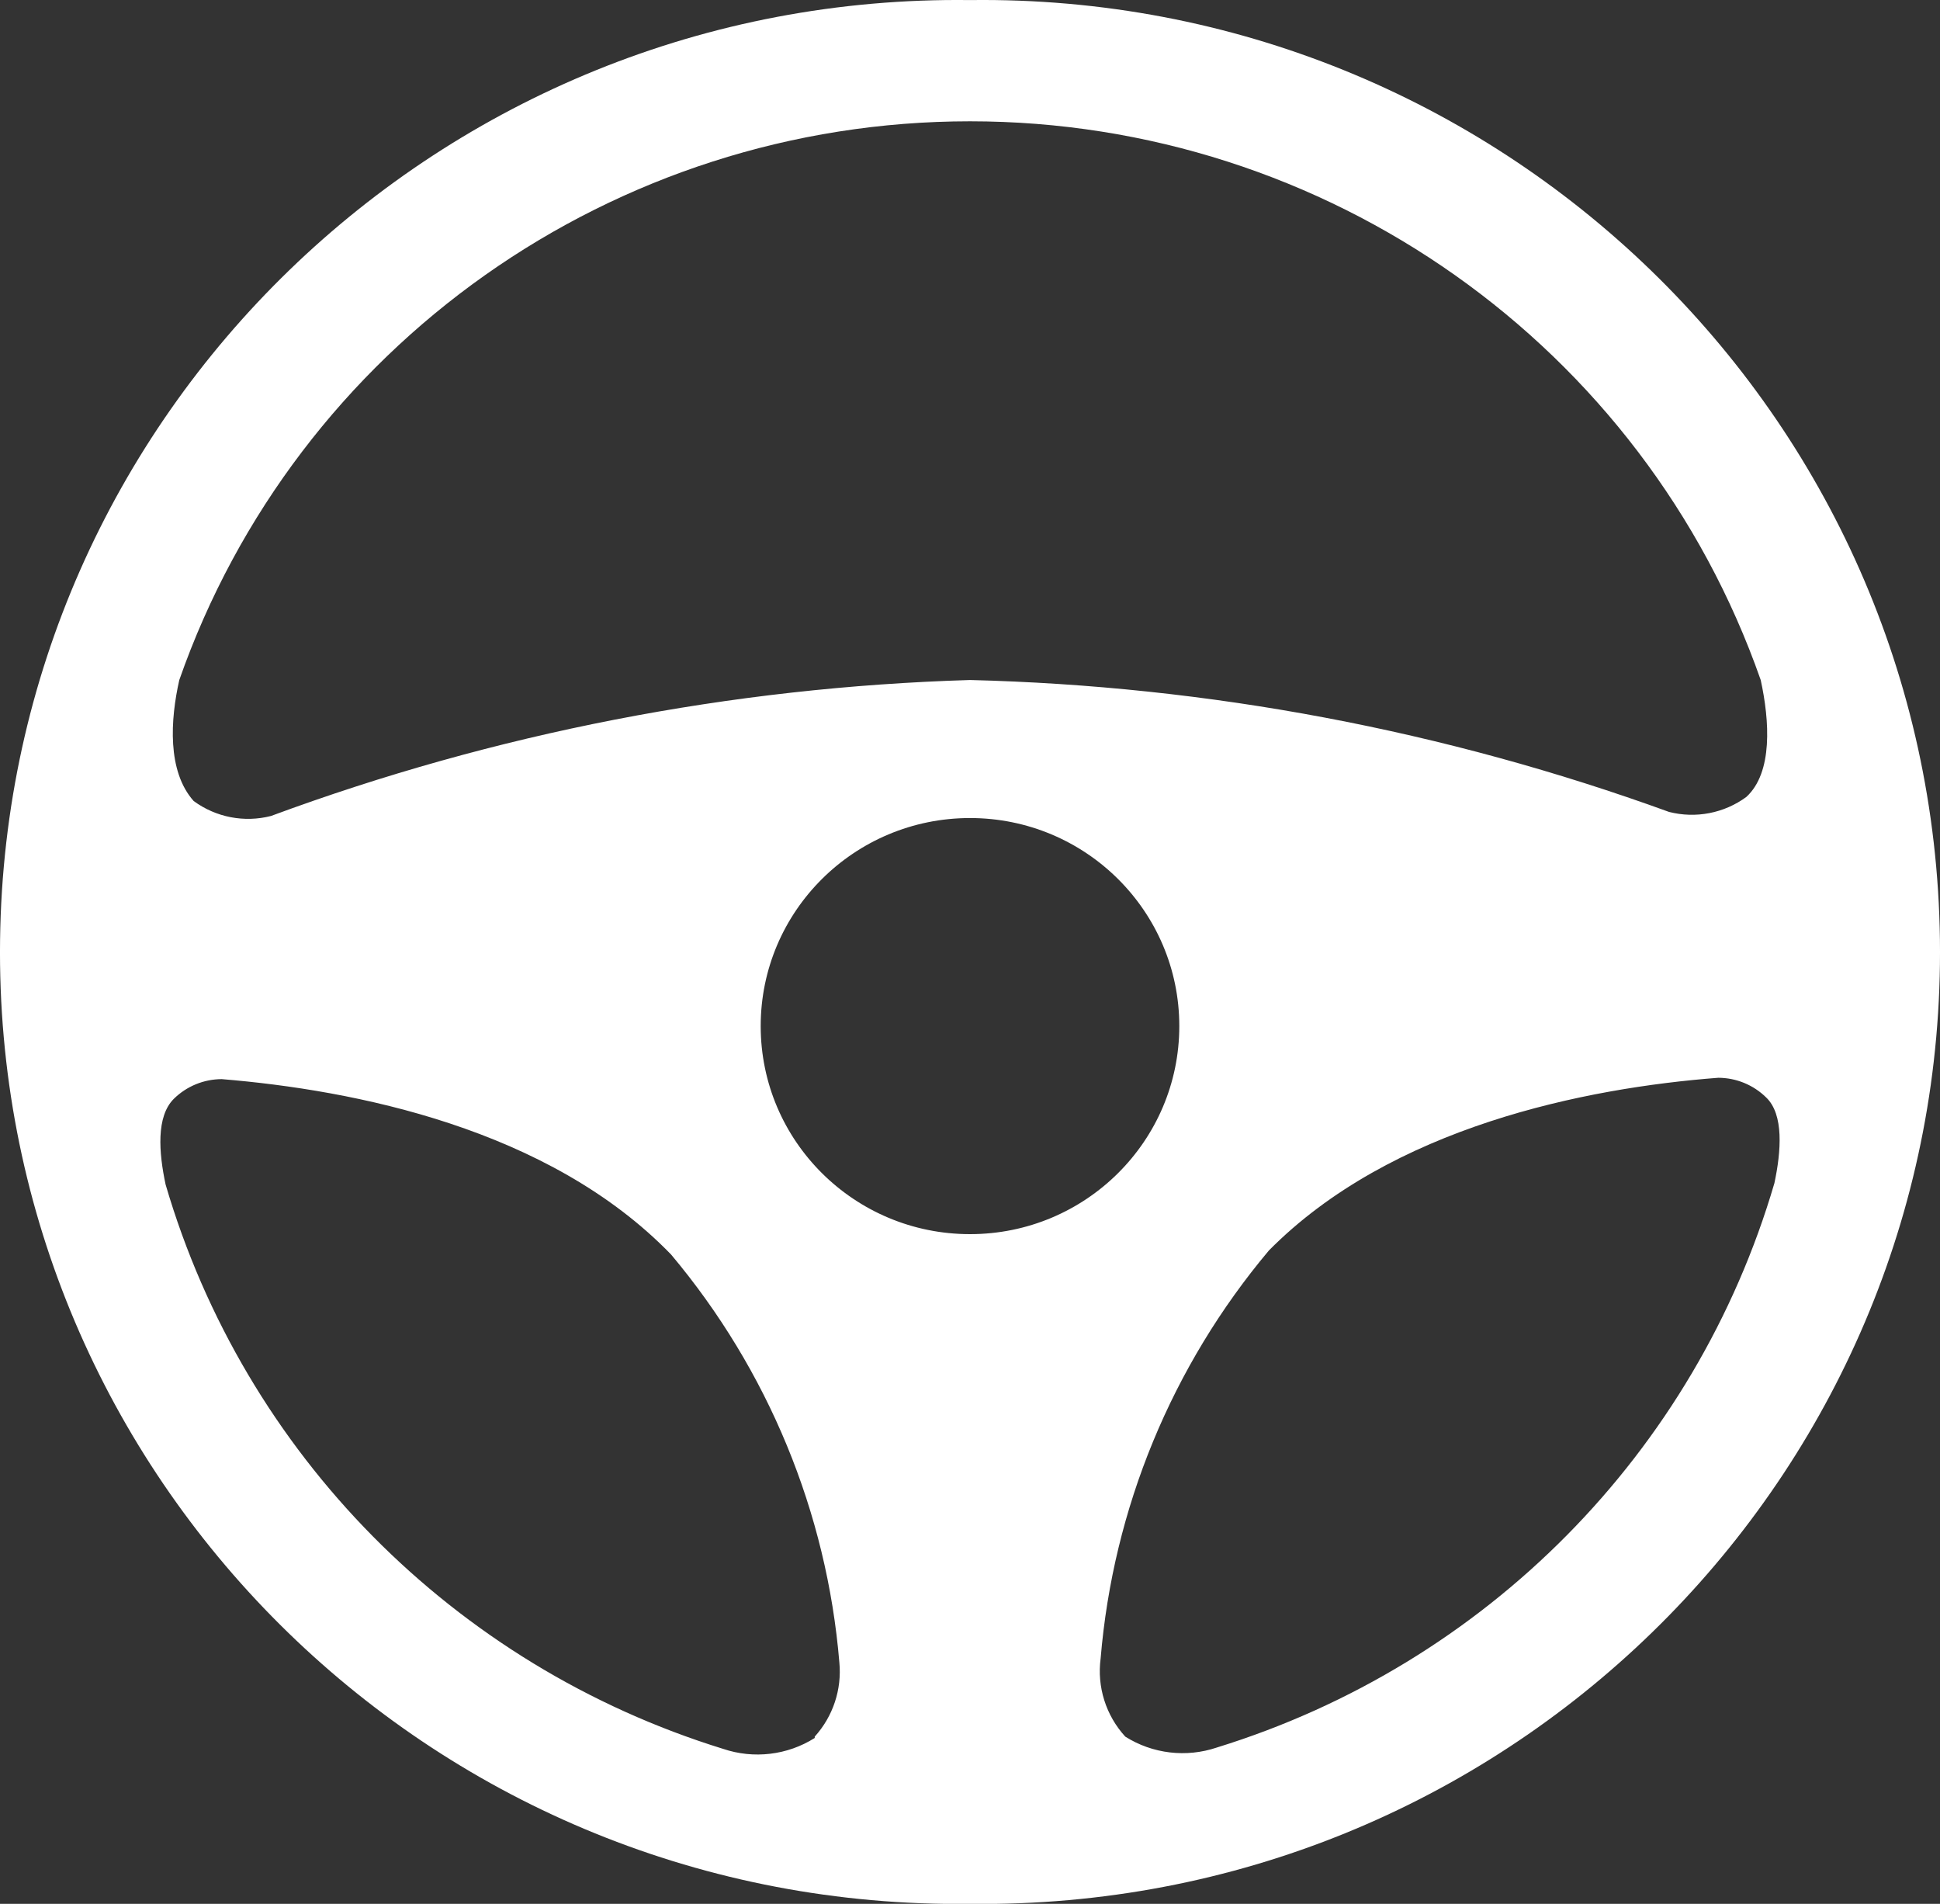 <?xml version="1.0" encoding="UTF-8"?>
<svg width="53px" height="52px" viewBox="0 0 53 52" version="1.1" xmlns="http://www.w3.org/2000/svg" xmlns:xlink="http://www.w3.org/1999/xlink">
    <rect x="0" y="0" width="53" height="52" fill="#333333" stroke="none"/>
    <!-- Generator: Sketch 61.2 (89653) - https://sketch.com -->
    <title>steeringwheel</title>
    <desc>Created with Sketch.</desc>
    <g id="Dashboard-Launch-Version-v2" stroke="none" stroke-width="1" fill="none" fill-rule="evenodd">
        <g id="Dashboard-w/-Navbar-desktop" transform="translate(-501, -464)" fill="#FFFFFF" fill-rule="nonzero">
            <g id="main-panels" transform="translate(378, 194.5)">
                <g id="drive-mode" transform="translate(0, 245)">
                    <g id="steeringwheel" transform="translate(123, 24.5)">
                        <path d="M26.5,0.002 C12.051,-0.182 0.188,11.308 0.002,25.667 C-0.184,40.026 11.379,51.815 25.827,52 L27.173,52 C41.621,51.815 53.184,40.026 52.998,25.667 C52.812,11.308 40.949,-0.182 26.5,0.002 Z M4.898,18.573 C8.098,9.436 16.766,3.313 26.5,3.313 C36.234,3.313 44.902,9.436 48.102,18.573 C48.345,19.687 48.438,21.098 47.709,21.767 C47.103,22.212 46.328,22.362 45.598,22.176 C39.471,19.95 33.021,18.734 26.5,18.573 C19.973,18.769 13.522,20.024 7.402,22.287 C6.672,22.474 5.897,22.323 5.291,21.878 C4.562,21.061 4.655,19.65 4.898,18.573 Z M22.258,47.469 C21.512,47.94 20.591,48.049 19.754,47.766 C12.397,45.492 6.678,39.704 4.524,32.352 C4.338,31.479 4.263,30.495 4.749,30.012 C5.097,29.669 5.566,29.476 6.057,29.474 C9.663,29.771 14.989,30.811 18.334,34.265 C20.985,37.42 22.59,41.311 22.931,45.407 C23.001,46.146 22.757,46.88 22.258,47.432 L22.258,47.469 Z M26.5,33.708 C23.342,33.708 20.782,31.164 20.782,28.025 C20.782,24.887 23.342,22.343 26.5,22.343 C29.658,22.343 32.218,24.887 32.218,28.025 C32.218,31.164 29.658,33.708 26.5,33.708 L26.5,33.708 Z M33.246,47.729 C32.409,48.012 31.488,47.903 30.742,47.432 C30.212,46.853 29.966,46.072 30.069,45.296 C30.41,41.2 32.015,37.308 34.666,34.154 C38.011,30.774 43.318,29.715 46.943,29.437 C47.434,29.439 47.903,29.632 48.251,29.975 C48.737,30.439 48.662,31.442 48.476,32.315 C46.322,39.666 40.603,45.455 33.246,47.729 L33.246,47.729 Z" id="Shape"></path>
                    </g>
                </g>
            </g>
        </g>
    </g>
</svg>